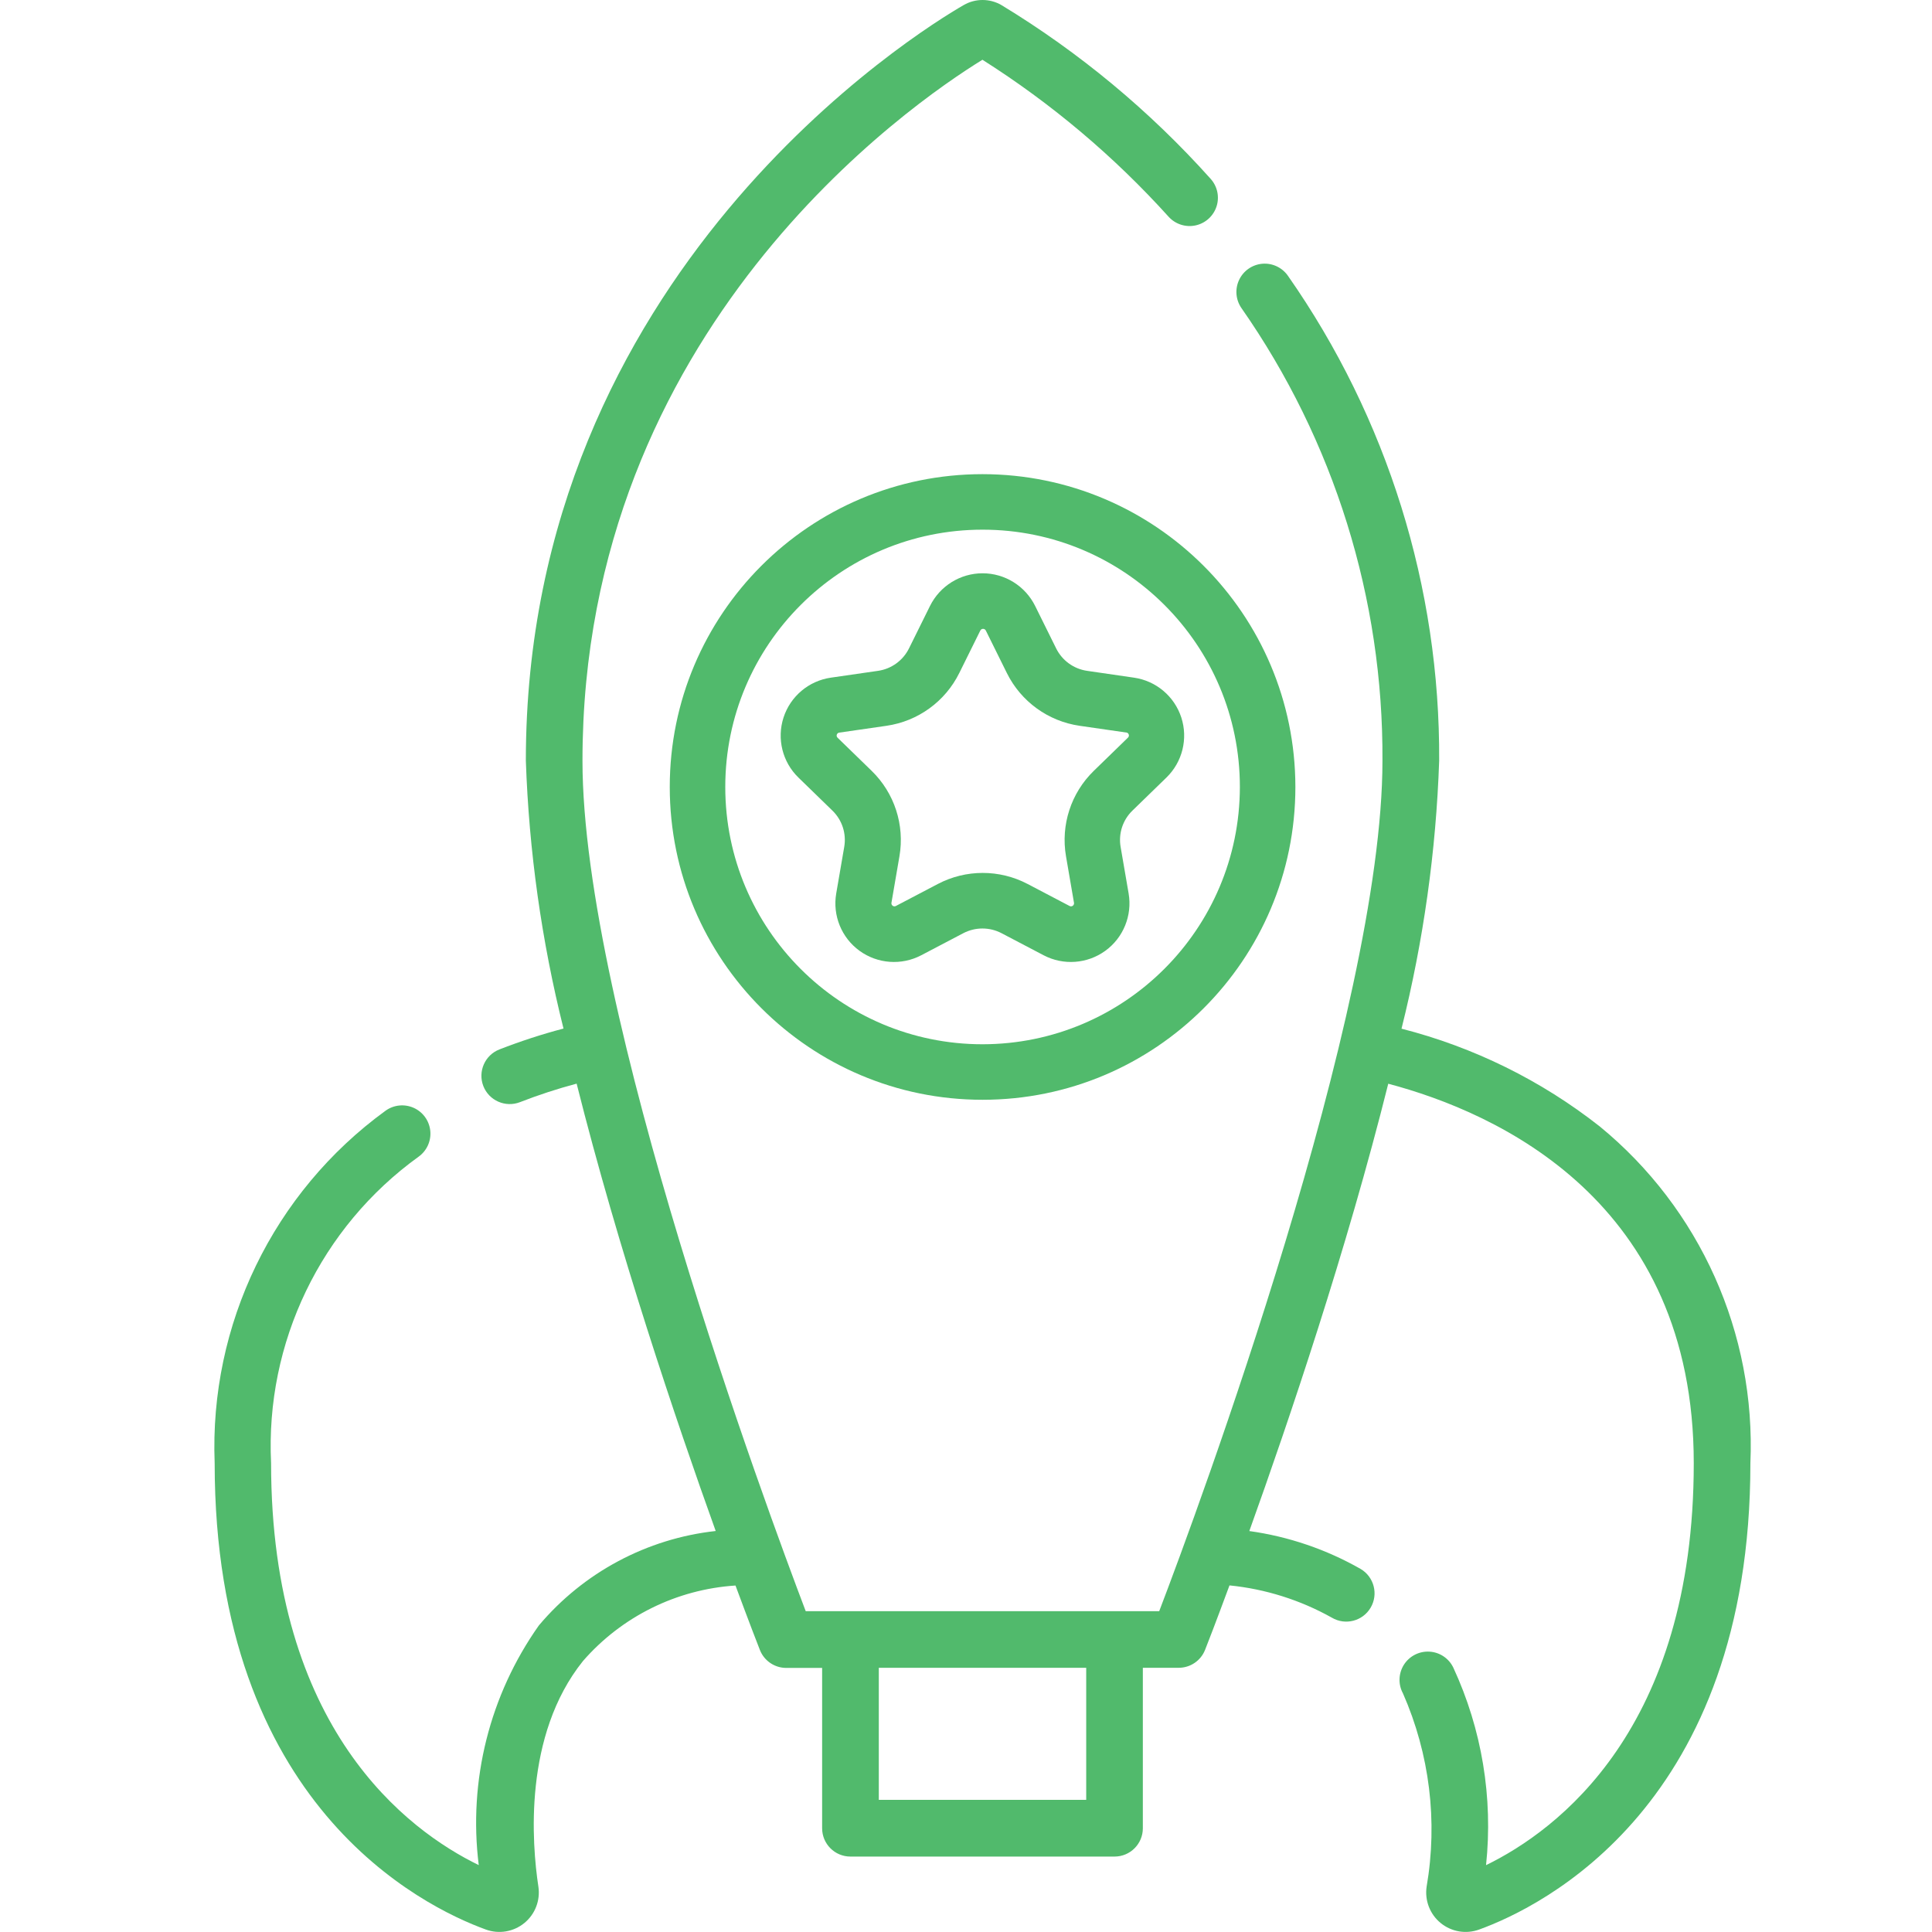 <?xml version="1.0" encoding="UTF-8"?>
<svg width="45px" height="45px" viewBox="0 0 45 45" version="1.1" xmlns="http://www.w3.org/2000/svg" xmlns:xlink="http://www.w3.org/1999/xlink">
    <!-- Generator: Sketch 62 (91390) - https://sketch.com -->
    <title>Artboard</title>
    <desc>Created with Sketch.</desc>
    <g id="Artboard" stroke="none" stroke-width="1" fill="none" fill-rule="evenodd">
        <g id="boost-ic" transform="translate(4, 0)" fill="#51BA6C" fill-rule="nonzero">
            <path d="M33.26,26.236 C31.897,25.164 30.324,24.389 28.644,23.96 C29.155,21.916 29.449,19.824 29.521,17.719 C29.544,13.681 28.314,9.735 26,6.426 C25.866,6.232 25.639,6.124 25.404,6.143 C25.17,6.162 24.963,6.305 24.862,6.518 C24.761,6.731 24.781,6.981 24.915,7.175 C27.074,10.265 28.222,13.949 28.2,17.719 C28.2,23.547 23.9,35.177 23,37.528 L14.767,37.528 C13.874,35.177 9.567,23.546 9.567,17.719 C9.567,7.669 17.225,2.412 18.883,1.392 C20.488,2.409 21.947,3.639 23.22,5.049 C23.378,5.223 23.618,5.3 23.848,5.25 C24.078,5.2 24.264,5.031 24.336,4.807 C24.408,4.583 24.354,4.337 24.196,4.163 C22.78,2.582 21.138,1.218 19.323,0.117 C19.052,-0.039 18.719,-0.039 18.448,0.117 C17.404,0.717 8.248,6.353 8.248,17.717 C8.32,19.822 8.614,21.914 9.125,23.957 C8.619,24.09 8.121,24.253 7.633,24.443 C7.294,24.575 7.126,24.957 7.258,25.297 C7.391,25.636 7.773,25.803 8.112,25.671 C8.543,25.503 8.984,25.359 9.431,25.24 C10.4,29.1 11.747,33.091 12.67,35.66 C11.066,35.837 9.591,36.625 8.551,37.86 C7.405,39.481 6.905,41.472 7.151,43.442 C5.493,42.634 2.314,40.274 2.314,34.08 C2.178,31.271 3.471,28.585 5.752,26.94 C5.943,26.802 6.046,26.573 6.022,26.338 C5.998,26.104 5.851,25.9 5.636,25.804 C5.421,25.708 5.171,25.733 4.98,25.871 C2.366,27.772 0.873,30.852 1,34.081 C1,42.032 5.836,44.405 7.317,44.943 C7.622,45.054 7.962,44.996 8.213,44.791 C8.464,44.586 8.588,44.264 8.54,43.943 C8.388,42.943 8.186,40.425 9.579,38.688 C10.481,37.652 11.76,37.019 13.131,36.93 C13.448,37.785 13.659,38.33 13.699,38.43 C13.798,38.683 14.042,38.849 14.313,38.849 L15.149,38.849 L15.149,42.584 C15.149,42.948 15.444,43.243 15.808,43.243 L21.96,43.243 C22.324,43.243 22.619,42.948 22.619,42.584 L22.619,38.846 L23.455,38.846 C23.726,38.846 23.97,38.68 24.069,38.427 C24.11,38.327 24.321,37.781 24.637,36.927 C25.475,37.011 26.287,37.267 27.022,37.679 C27.335,37.864 27.739,37.76 27.924,37.447 C28.11,37.133 28.005,36.729 27.692,36.544 C26.892,36.088 26.012,35.788 25.099,35.661 C26.022,33.092 27.37,29.103 28.335,25.242 C30.882,25.917 35.451,27.979 35.451,34.081 C35.451,40.275 32.271,42.635 30.613,43.443 C30.779,41.869 30.516,40.279 29.851,38.843 C29.748,38.627 29.535,38.484 29.296,38.47 C29.057,38.456 28.829,38.572 28.7,38.774 C28.572,38.977 28.563,39.233 28.678,39.443 C29.299,40.856 29.491,42.421 29.229,43.943 C29.181,44.264 29.305,44.586 29.556,44.791 C29.807,44.996 30.147,45.054 30.452,44.943 C31.934,44.405 36.77,42.032 36.77,34.081 C36.9,31.059 35.599,28.152 33.259,26.235 L33.26,26.236 Z M21.3,41.922 L16.469,41.922 L16.469,38.846 L21.3,38.846 L21.3,41.922 Z" id="Path_1776"></path>
            <path d="M21.32,15.625 C21.009,15.58 20.74,15.385 20.6,15.103 L20.11,14.113 C19.879,13.648 19.405,13.353 18.886,13.353 C18.367,13.353 17.893,13.648 17.662,14.113 L17.172,15.103 C17.032,15.385 16.763,15.58 16.452,15.625 L15.352,15.784 C14.838,15.858 14.411,16.218 14.25,16.712 C14.09,17.206 14.224,17.748 14.596,18.11 L15.389,18.881 C15.614,19.099 15.717,19.415 15.664,19.724 L15.477,20.812 C15.39,21.324 15.6,21.841 16.02,22.146 C16.441,22.451 16.997,22.491 17.457,22.25 L18.437,21.736 C18.716,21.59 19.049,21.59 19.328,21.736 L20.308,22.25 C20.768,22.491 21.324,22.451 21.745,22.146 C22.165,21.841 22.375,21.324 22.288,20.812 L22.101,19.724 C22.048,19.415 22.151,19.099 22.376,18.881 L23.169,18.11 C23.541,17.748 23.675,17.206 23.515,16.712 C23.354,16.218 22.927,15.858 22.413,15.784 L21.32,15.625 Z M22.27,17.183 L21.477,17.954 C20.946,18.47 20.704,19.214 20.829,19.943 L21.016,21.031 C21.019,21.056 21.008,21.082 20.987,21.097 C20.967,21.112 20.939,21.115 20.916,21.104 L19.936,20.59 C19.281,20.246 18.498,20.246 17.843,20.59 L16.863,21.104 C16.84,21.115 16.812,21.112 16.792,21.097 C16.771,21.082 16.76,21.056 16.763,21.031 L16.95,19.943 C17.075,19.214 16.833,18.47 16.302,17.954 L15.509,17.183 C15.489,17.165 15.482,17.136 15.491,17.111 C15.499,17.085 15.522,17.067 15.549,17.064 L16.649,16.905 C17.381,16.799 18.015,16.34 18.343,15.677 L18.833,14.687 C18.845,14.662 18.87,14.647 18.898,14.647 C18.925,14.647 18.95,14.662 18.962,14.687 L19.452,15.677 C19.78,16.34 20.414,16.799 21.146,16.905 L22.246,17.064 C22.27,17.071 22.288,17.092 22.293,17.116 C22.298,17.141 22.289,17.167 22.27,17.183 L22.27,17.183 Z" id="Path_1777"></path>
            <path d="M18.886,11.044 C14.862,11.044 11.6,14.306 11.6,18.33 C11.6,22.354 14.862,25.616 18.886,25.616 C22.91,25.616 26.172,22.354 26.172,18.33 C26.168,14.308 22.908,11.048 18.886,11.044 L18.886,11.044 Z M18.886,24.323 C15.576,24.323 12.893,21.64 12.893,18.33 C12.893,15.02 15.576,12.337 18.886,12.337 C22.196,12.337 24.879,15.02 24.879,18.33 C24.875,21.638 22.194,24.319 18.886,24.323 Z" id="Path_1778"></path>
        </g>
    </g>
</svg>